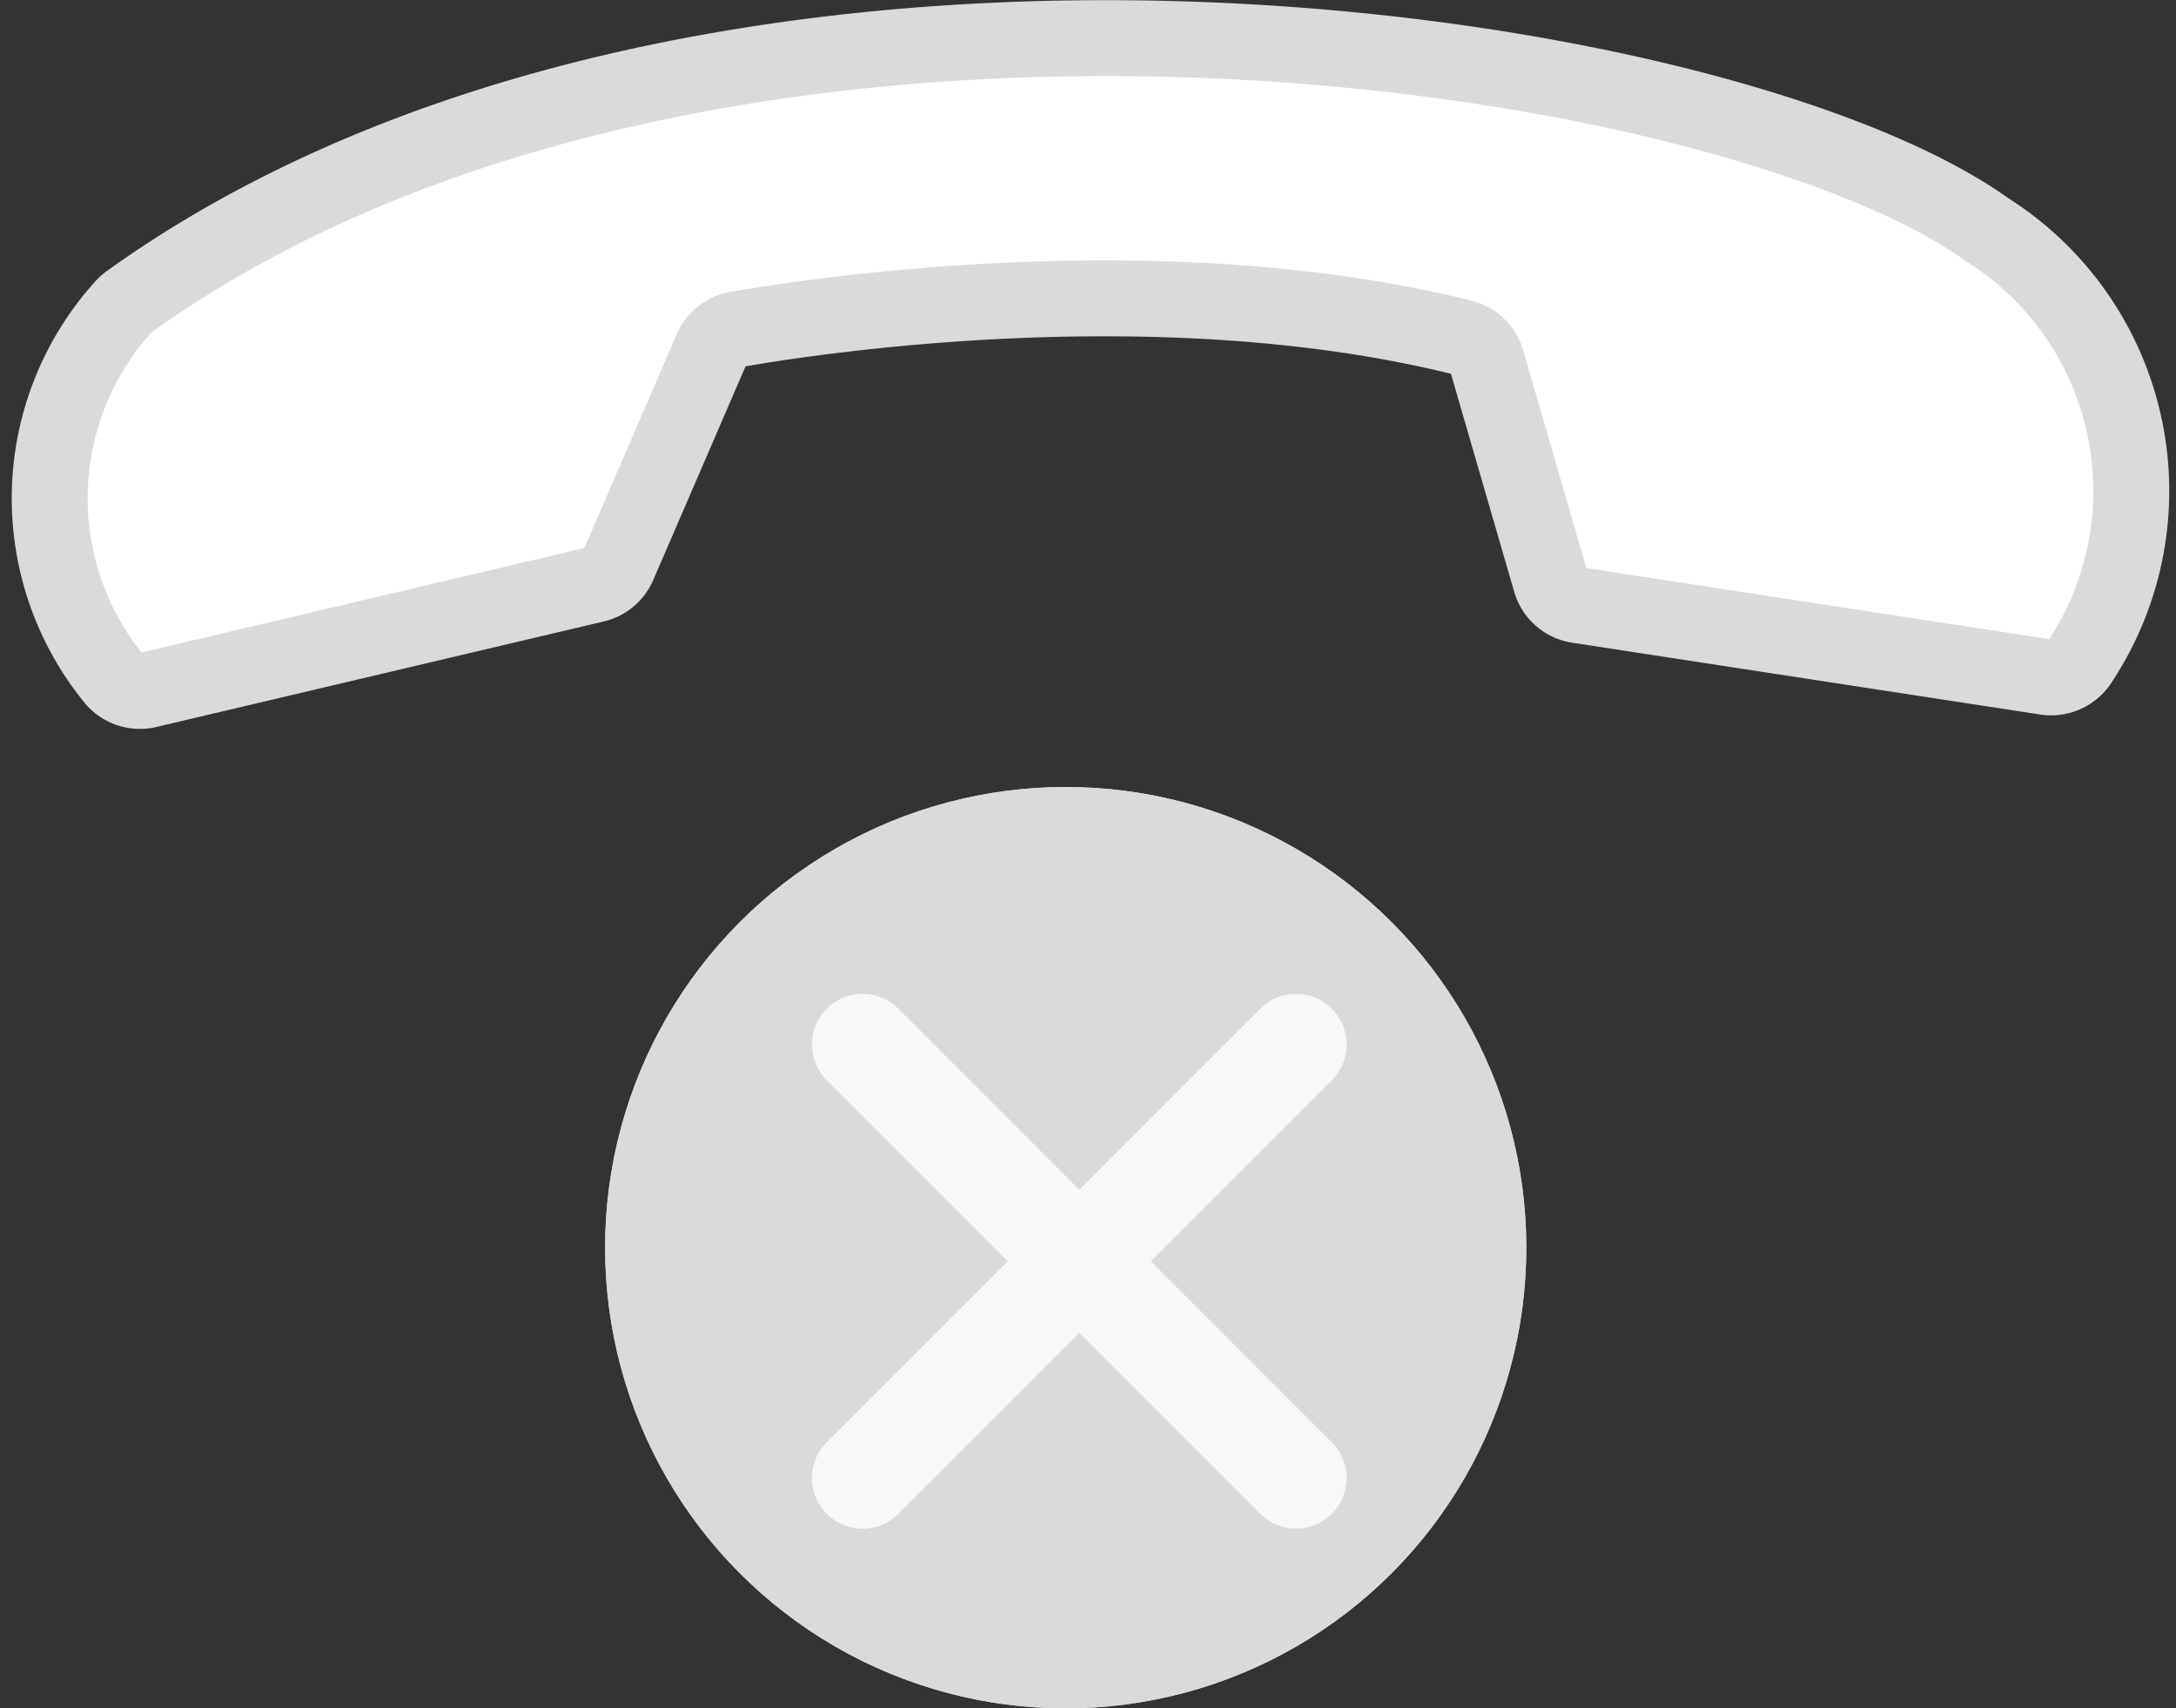 <svg xmlns="http://www.w3.org/2000/svg" width="42.999" height="33.753" viewBox="0 0 42.999 33.753">
  <rect x="0" y="0" width="42.999" height="33.753" fill="#333333" stroke="none"/>
  <g id="chamada-desligar-off-34" transform="translate(-141.194 -321.247)">
    <g id="Grupo_128" data-name="Grupo 128" transform="translate(153.152 336.797)">
      <g id="Elipse_140" data-name="Elipse 140" transform="translate(18.203 18.203) rotate(180)" fill="#dbdada" stroke="#dbdada" stroke-width="1">
        <ellipse cx="9.102" cy="9.102" rx="9.102" ry="9.102" stroke="none"/>
        <ellipse cx="9.102" cy="9.102" rx="8.602" ry="8.602" fill="none"/>
      </g>
      <line id="Linha_34" data-name="Linha 34" x1="8.566" y2="8.566" transform="translate(5.086 5.086)" fill="none" stroke="#f7f8f7" stroke-linecap="round" stroke-width="2"/>
      <line id="Linha_66" data-name="Linha 66" x1="8.566" y1="8.566" transform="translate(5.086 5.086)" fill="none" stroke="#f7f8f7" stroke-linecap="round" stroke-width="2"/>
    </g>
    <path id="Caminho_202" data-name="Caminho 202" d="M162.986,448.414c-5.245-3.772-25.306-6.762-36.718,1.407a.7.7,0,0,0-.115.1,5.64,5.64,0,0,0-.208,7.341.67.67,0,0,0,.689.236l8.829-2.082a.667.667,0,0,0,.461-.382l1.845-4.271a.662.662,0,0,1,.5-.39c1.617-.282,8.424-1.309,14.337.163a.666.666,0,0,1,.478.459l1.265,4.36a.665.665,0,0,0,.541.469l9.241,1.418a.674.674,0,0,0,.687-.323A6.1,6.1,0,0,0,162.986,448.414Z" transform="translate(17.488 -122.62)" fill="#fff" stroke="#dbdada" stroke-linecap="round" stroke-linejoin="round" stroke-width="1.5"/>
  </g>
</svg>
